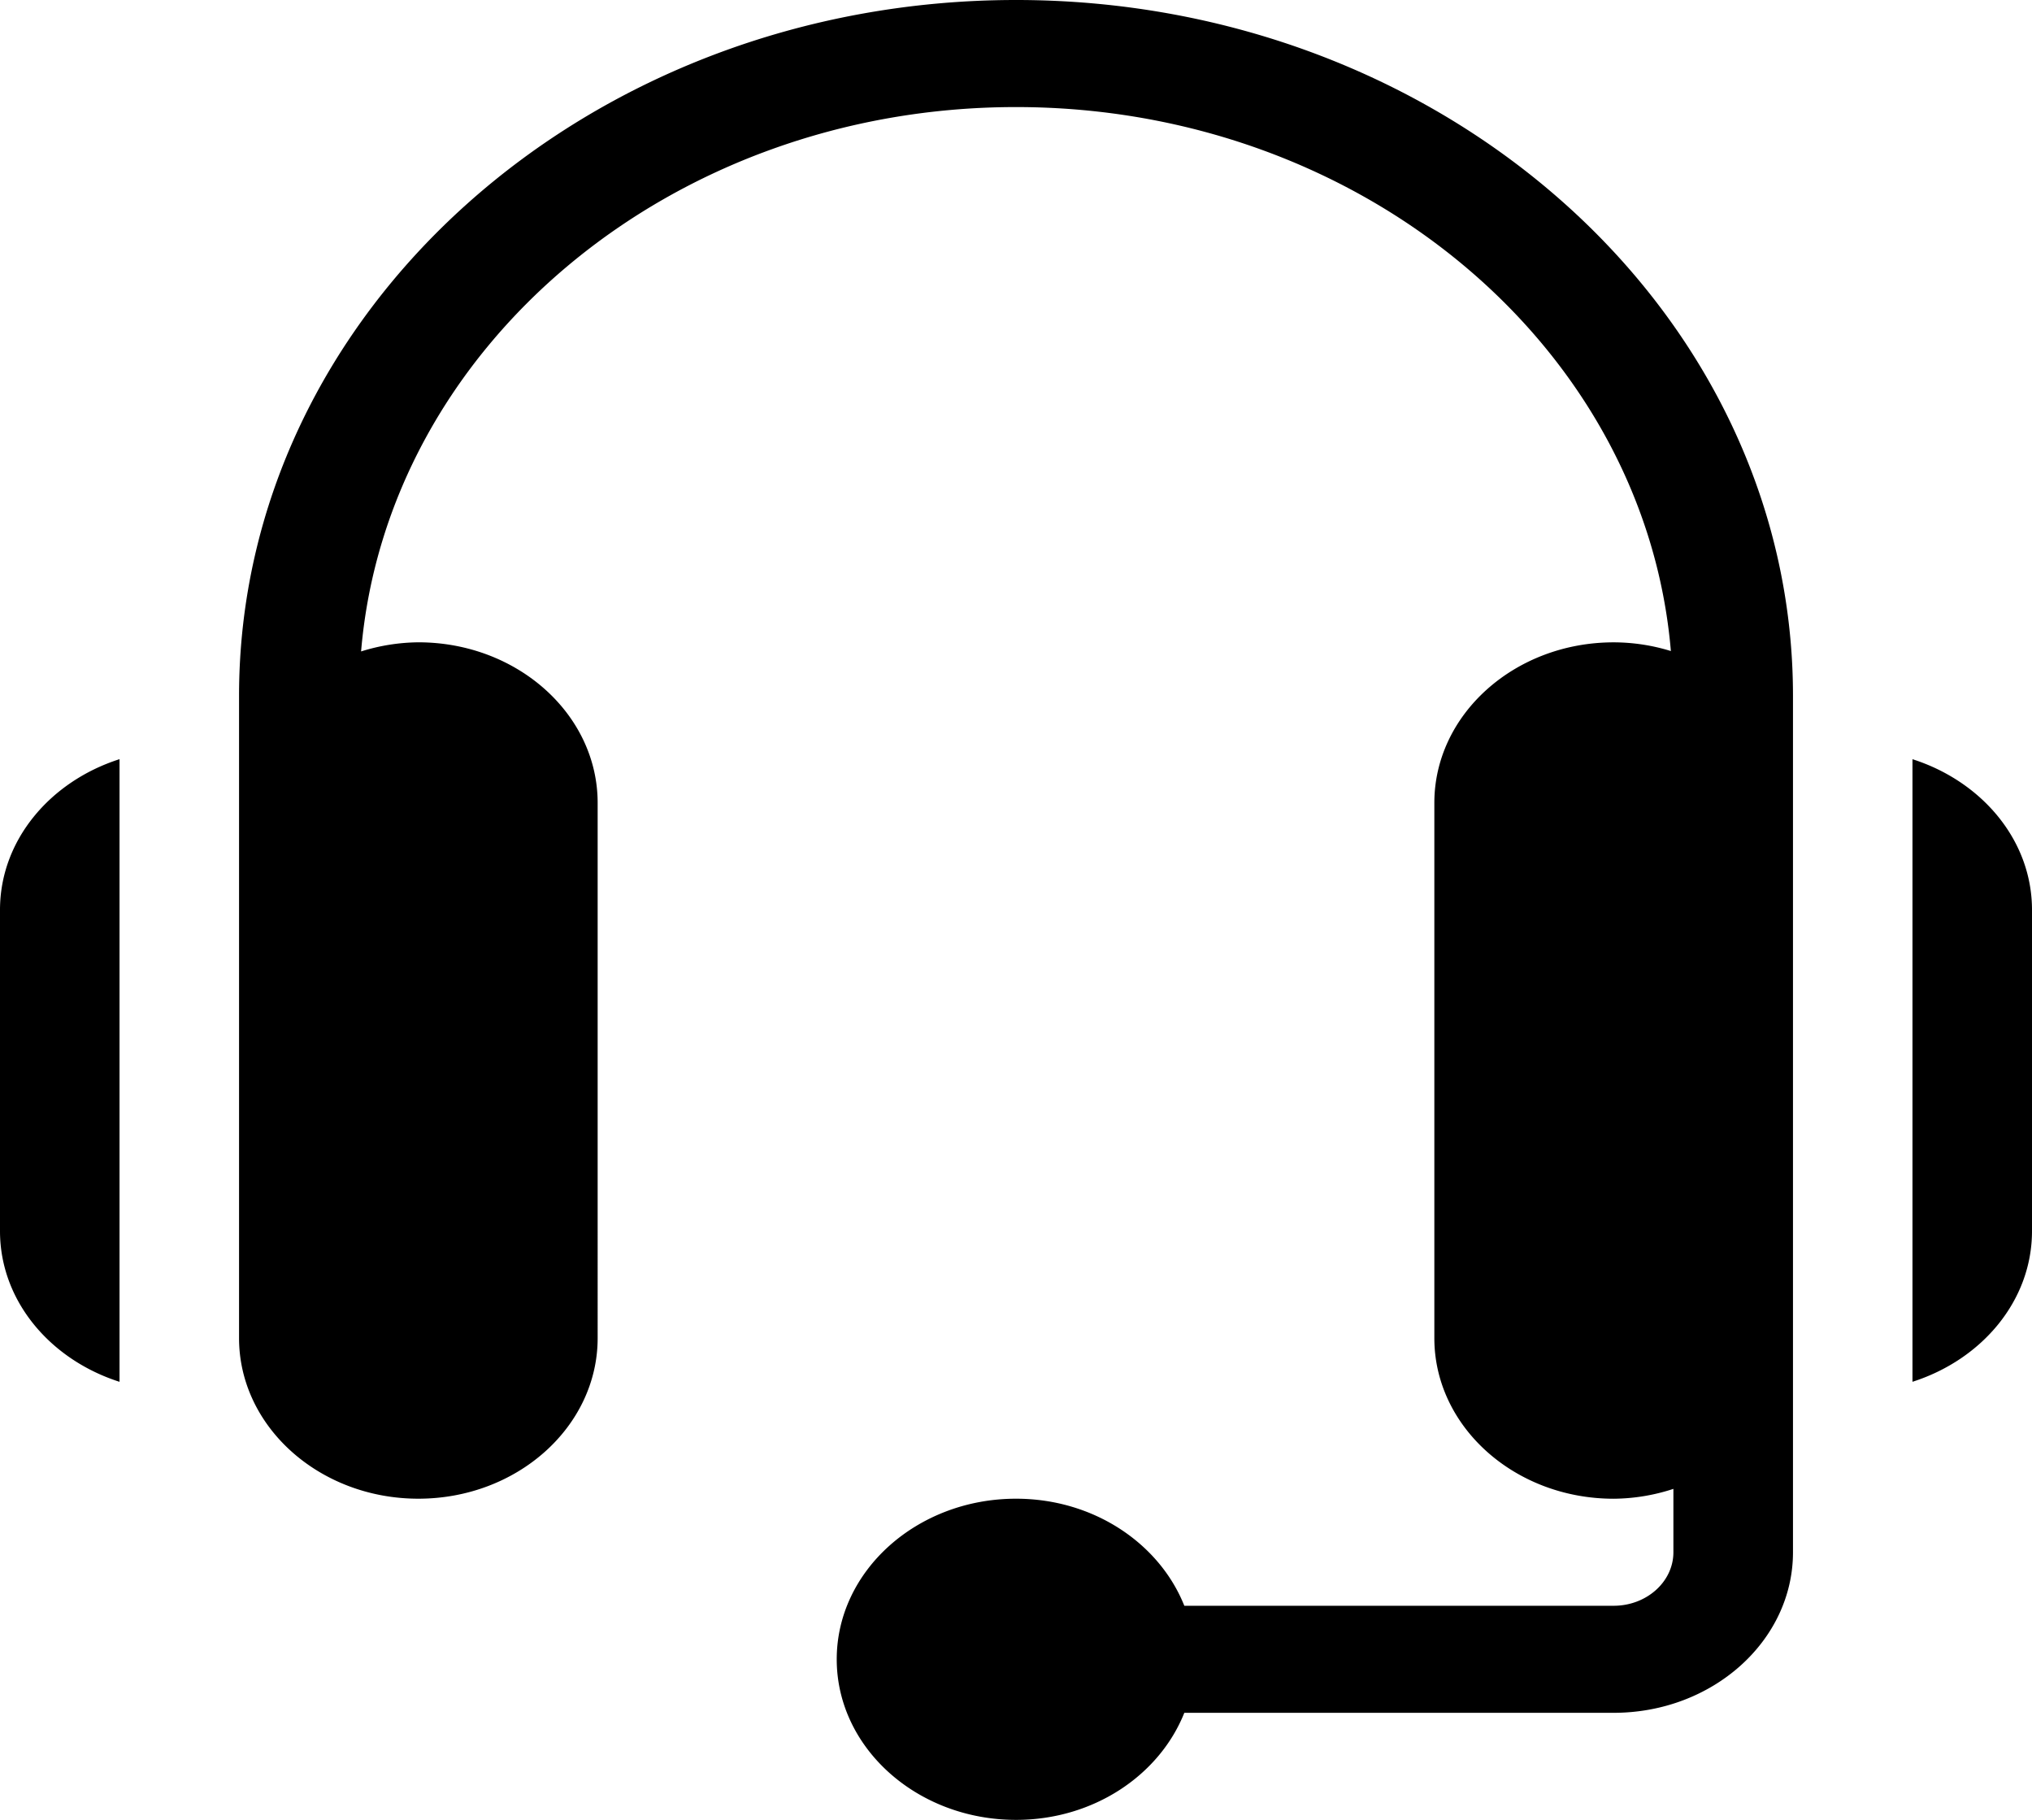 <svg width="67" height="60" fill="none" xmlns="http://www.w3.org/2000/svg"><path d="M33.5 0C19.375 0 7.882 10.292 7.882 22.941v21.176c0 2.92 2.652 5.295 5.912 5.295s5.912-2.375 5.912-5.295V26.471c0-2.92-2.652-5.294-5.912-5.294a6.47 6.47 0 00-1.888.301C12.747 11.458 22.1 3.53 33.5 3.53c11.394 0 20.744 7.921 21.593 17.935a6.417 6.417 0 00-1.887-.287c-3.26 0-5.912 2.375-5.912 5.294v17.646c0 2.92 2.652 5.295 5.912 5.295a6.44 6.44 0 001.97-.325v2.09c0 .973-.885 1.764-1.97 1.764H39.05c-.817-2.05-2.983-3.53-5.549-3.53-3.26 0-5.912 2.376-5.912 5.295 0 2.92 2.652 5.294 5.912 5.294 2.566 0 4.732-1.48 5.549-3.53h14.157c3.26 0 5.912-2.374 5.912-5.293V22.94C59.118 10.291 47.625 0 33.5 0zm29.559 25.031v20.526c2.288-.73 3.941-2.671 3.941-4.969V30c0-2.297-1.653-4.238-3.941-4.969zM0 30v10.588c0 2.298 1.653 4.239 3.941 4.97V25.03C1.653 25.762 0 27.703 0 30z" fill="#000"/></svg>